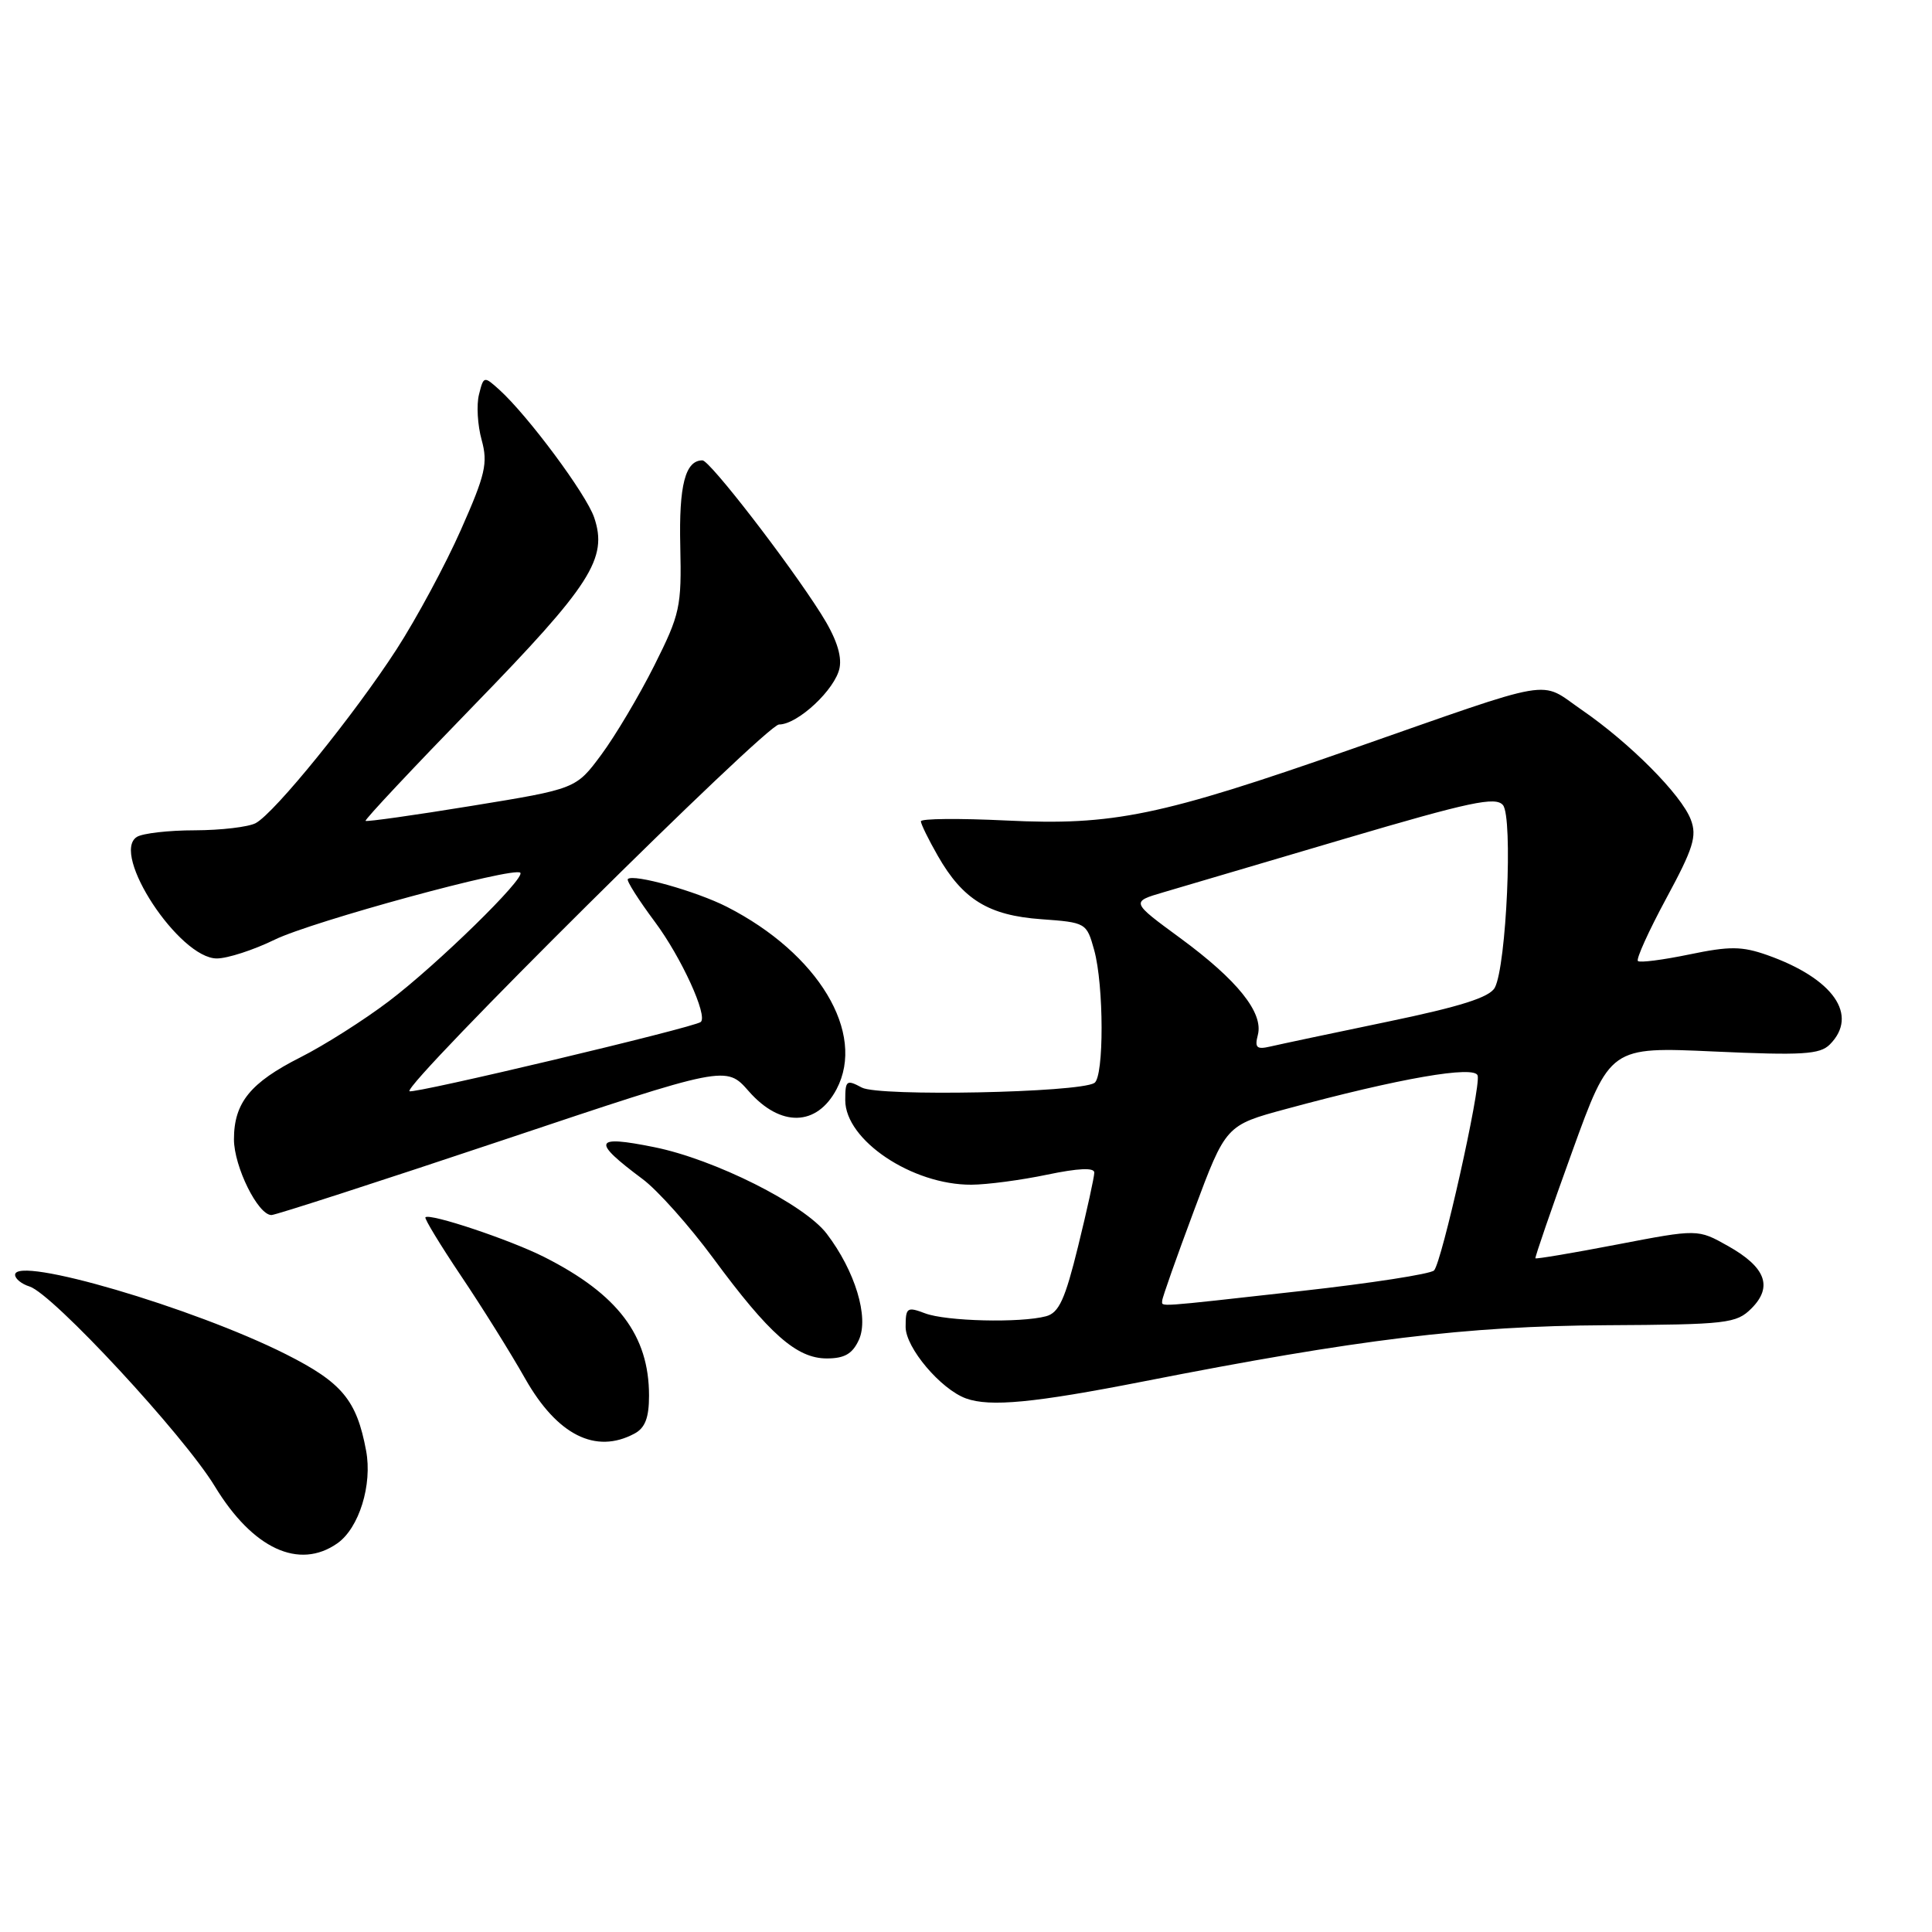 <?xml version="1.0" encoding="UTF-8" standalone="no"?>
<!DOCTYPE svg PUBLIC "-//W3C//DTD SVG 1.1//EN" "http://www.w3.org/Graphics/SVG/1.1/DTD/svg11.dtd" >
<svg xmlns="http://www.w3.org/2000/svg" xmlns:xlink="http://www.w3.org/1999/xlink" version="1.1" viewBox="0 0 256 256">
 <g >
 <path fill="currentColor"
d=" M 44.70 204.50 C 47.58 202.48 49.36 196.74 48.51 192.22 C 47.26 185.51 45.32 183.19 37.88 179.44 C 25.62 173.27 2.00 166.34 2.00 168.92 C 2.00 169.44 2.86 170.14 3.92 170.47 C 7.00 171.45 24.35 190.16 28.48 196.97 C 33.49 205.21 39.62 208.06 44.70 204.50 Z  M 84.07 189.96 C 85.48 189.21 86.00 187.86 86.00 184.93 C 86.00 176.95 81.88 171.50 72.11 166.56 C 67.60 164.28 56.95 160.72 56.37 161.30 C 56.21 161.46 58.33 164.95 61.08 169.05 C 63.84 173.15 67.67 179.28 69.59 182.68 C 73.83 190.15 78.92 192.72 84.07 189.96 Z  M 151.50 183.05 C 179.98 177.45 194.34 175.71 212.72 175.60 C 228.90 175.51 230.07 175.37 232.08 173.37 C 234.94 170.50 233.97 167.91 228.97 165.10 C 224.97 162.85 224.97 162.85 214.29 164.90 C 208.42 166.03 203.54 166.85 203.45 166.73 C 203.37 166.60 205.55 160.25 208.32 152.60 C 213.35 138.70 213.35 138.70 227.13 139.33 C 238.81 139.86 241.13 139.72 242.45 138.41 C 246.34 134.52 242.93 129.65 234.16 126.55 C 230.80 125.37 229.18 125.36 223.84 126.47 C 220.35 127.19 217.29 127.59 217.03 127.34 C 216.77 127.09 218.46 123.36 220.79 119.04 C 224.38 112.40 224.88 110.80 224.04 108.60 C 222.79 105.31 215.96 98.44 209.57 94.05 C 203.84 90.10 206.65 89.62 179.00 99.29 C 153.76 108.12 147.48 109.42 133.32 108.72 C 127.10 108.42 122.01 108.46 122.02 108.83 C 122.03 109.20 123.04 111.26 124.27 113.41 C 127.58 119.20 131.00 121.30 137.97 121.80 C 143.90 122.23 143.98 122.28 144.98 125.87 C 146.28 130.55 146.30 142.70 145.01 143.50 C 142.91 144.79 116.46 145.32 114.20 144.11 C 112.17 143.02 112.00 143.15 112.00 145.78 C 112.00 151.08 120.87 157.02 128.72 156.98 C 130.80 156.97 135.31 156.37 138.75 155.65 C 142.87 154.79 145.00 154.69 145.00 155.37 C 145.00 155.94 144.04 160.33 142.86 165.12 C 141.13 172.17 140.32 173.95 138.61 174.41 C 135.21 175.32 125.35 175.08 122.57 174.02 C 120.19 173.12 120.00 173.26 120.00 175.83 C 120.00 178.58 124.65 184.08 128.00 185.30 C 131.17 186.45 137.03 185.89 151.50 183.05 Z  M 113.81 177.53 C 115.17 174.54 113.30 168.40 109.54 163.47 C 106.58 159.58 94.66 153.60 86.67 152.00 C 78.65 150.38 78.36 151.17 85.13 156.22 C 87.13 157.70 91.34 162.43 94.50 166.71 C 101.91 176.77 105.56 180.00 109.55 180.00 C 111.91 180.00 112.96 179.39 113.81 177.53 Z  M 66.59 151.09 C 96.21 141.17 96.21 141.17 99.21 144.59 C 103.42 149.39 108.24 149.27 110.85 144.32 C 114.77 136.87 108.44 126.35 96.32 120.16 C 92.26 118.09 83.91 115.75 83.19 116.48 C 82.98 116.68 84.61 119.24 86.79 122.17 C 90.28 126.86 93.83 134.62 92.85 135.42 C 91.93 136.16 54.68 145.01 54.26 144.59 C 53.41 143.74 101.52 96.00 103.22 96.00 C 105.71 96.00 110.70 91.33 111.25 88.49 C 111.57 86.80 110.76 84.43 108.77 81.30 C 104.40 74.40 94.04 61.00 93.08 61.00 C 90.80 61.00 89.95 64.29 90.14 72.36 C 90.32 80.43 90.12 81.36 86.68 88.22 C 84.67 92.22 81.51 97.53 79.67 100.01 C 76.32 104.53 76.32 104.53 62.51 106.78 C 54.92 108.02 48.58 108.91 48.44 108.77 C 48.29 108.62 54.74 101.75 62.76 93.50 C 78.31 77.51 80.57 73.99 78.73 68.57 C 77.68 65.47 69.95 55.07 66.16 51.64 C 64.13 49.81 64.08 49.82 63.47 52.27 C 63.12 53.64 63.28 56.35 63.82 58.29 C 64.67 61.38 64.32 62.88 61.07 70.21 C 59.03 74.82 55.19 81.95 52.54 86.05 C 46.92 94.73 36.40 107.72 33.88 109.07 C 32.92 109.58 29.29 110.01 25.82 110.02 C 22.34 110.02 18.88 110.42 18.13 110.90 C 14.62 113.12 23.76 127.00 28.73 127.00 C 30.14 127.00 33.60 125.88 36.40 124.51 C 41.36 122.09 68.06 114.81 68.94 115.64 C 69.68 116.33 57.90 127.84 51.51 132.68 C 48.21 135.18 42.96 138.51 39.83 140.09 C 33.17 143.45 31.00 146.12 31.00 150.97 C 31.01 154.59 34.18 161.00 35.97 161.00 C 36.52 161.00 50.30 156.54 66.59 151.09 Z  M 154.00 172.33 C 154.00 171.97 155.90 166.59 158.22 160.38 C 162.43 149.10 162.43 149.10 170.47 146.93 C 185.44 142.87 195.47 141.13 195.80 142.53 C 196.21 144.22 191.04 167.27 190.02 168.34 C 189.57 168.81 181.63 170.04 172.36 171.07 C 152.63 173.27 154.00 173.18 154.00 172.33 Z  M 166.67 137.14 C 167.44 134.20 163.98 129.88 156.40 124.31 C 149.84 119.50 149.84 119.50 154.17 118.23 C 156.55 117.53 167.39 114.33 178.25 111.12 C 194.79 106.24 198.19 105.52 199.15 106.68 C 200.49 108.29 199.61 127.99 198.07 130.87 C 197.38 132.15 193.55 133.37 183.82 135.39 C 176.49 136.91 169.52 138.39 168.32 138.67 C 166.52 139.09 166.23 138.83 166.67 137.14 Z "/>
</g>
</svg>